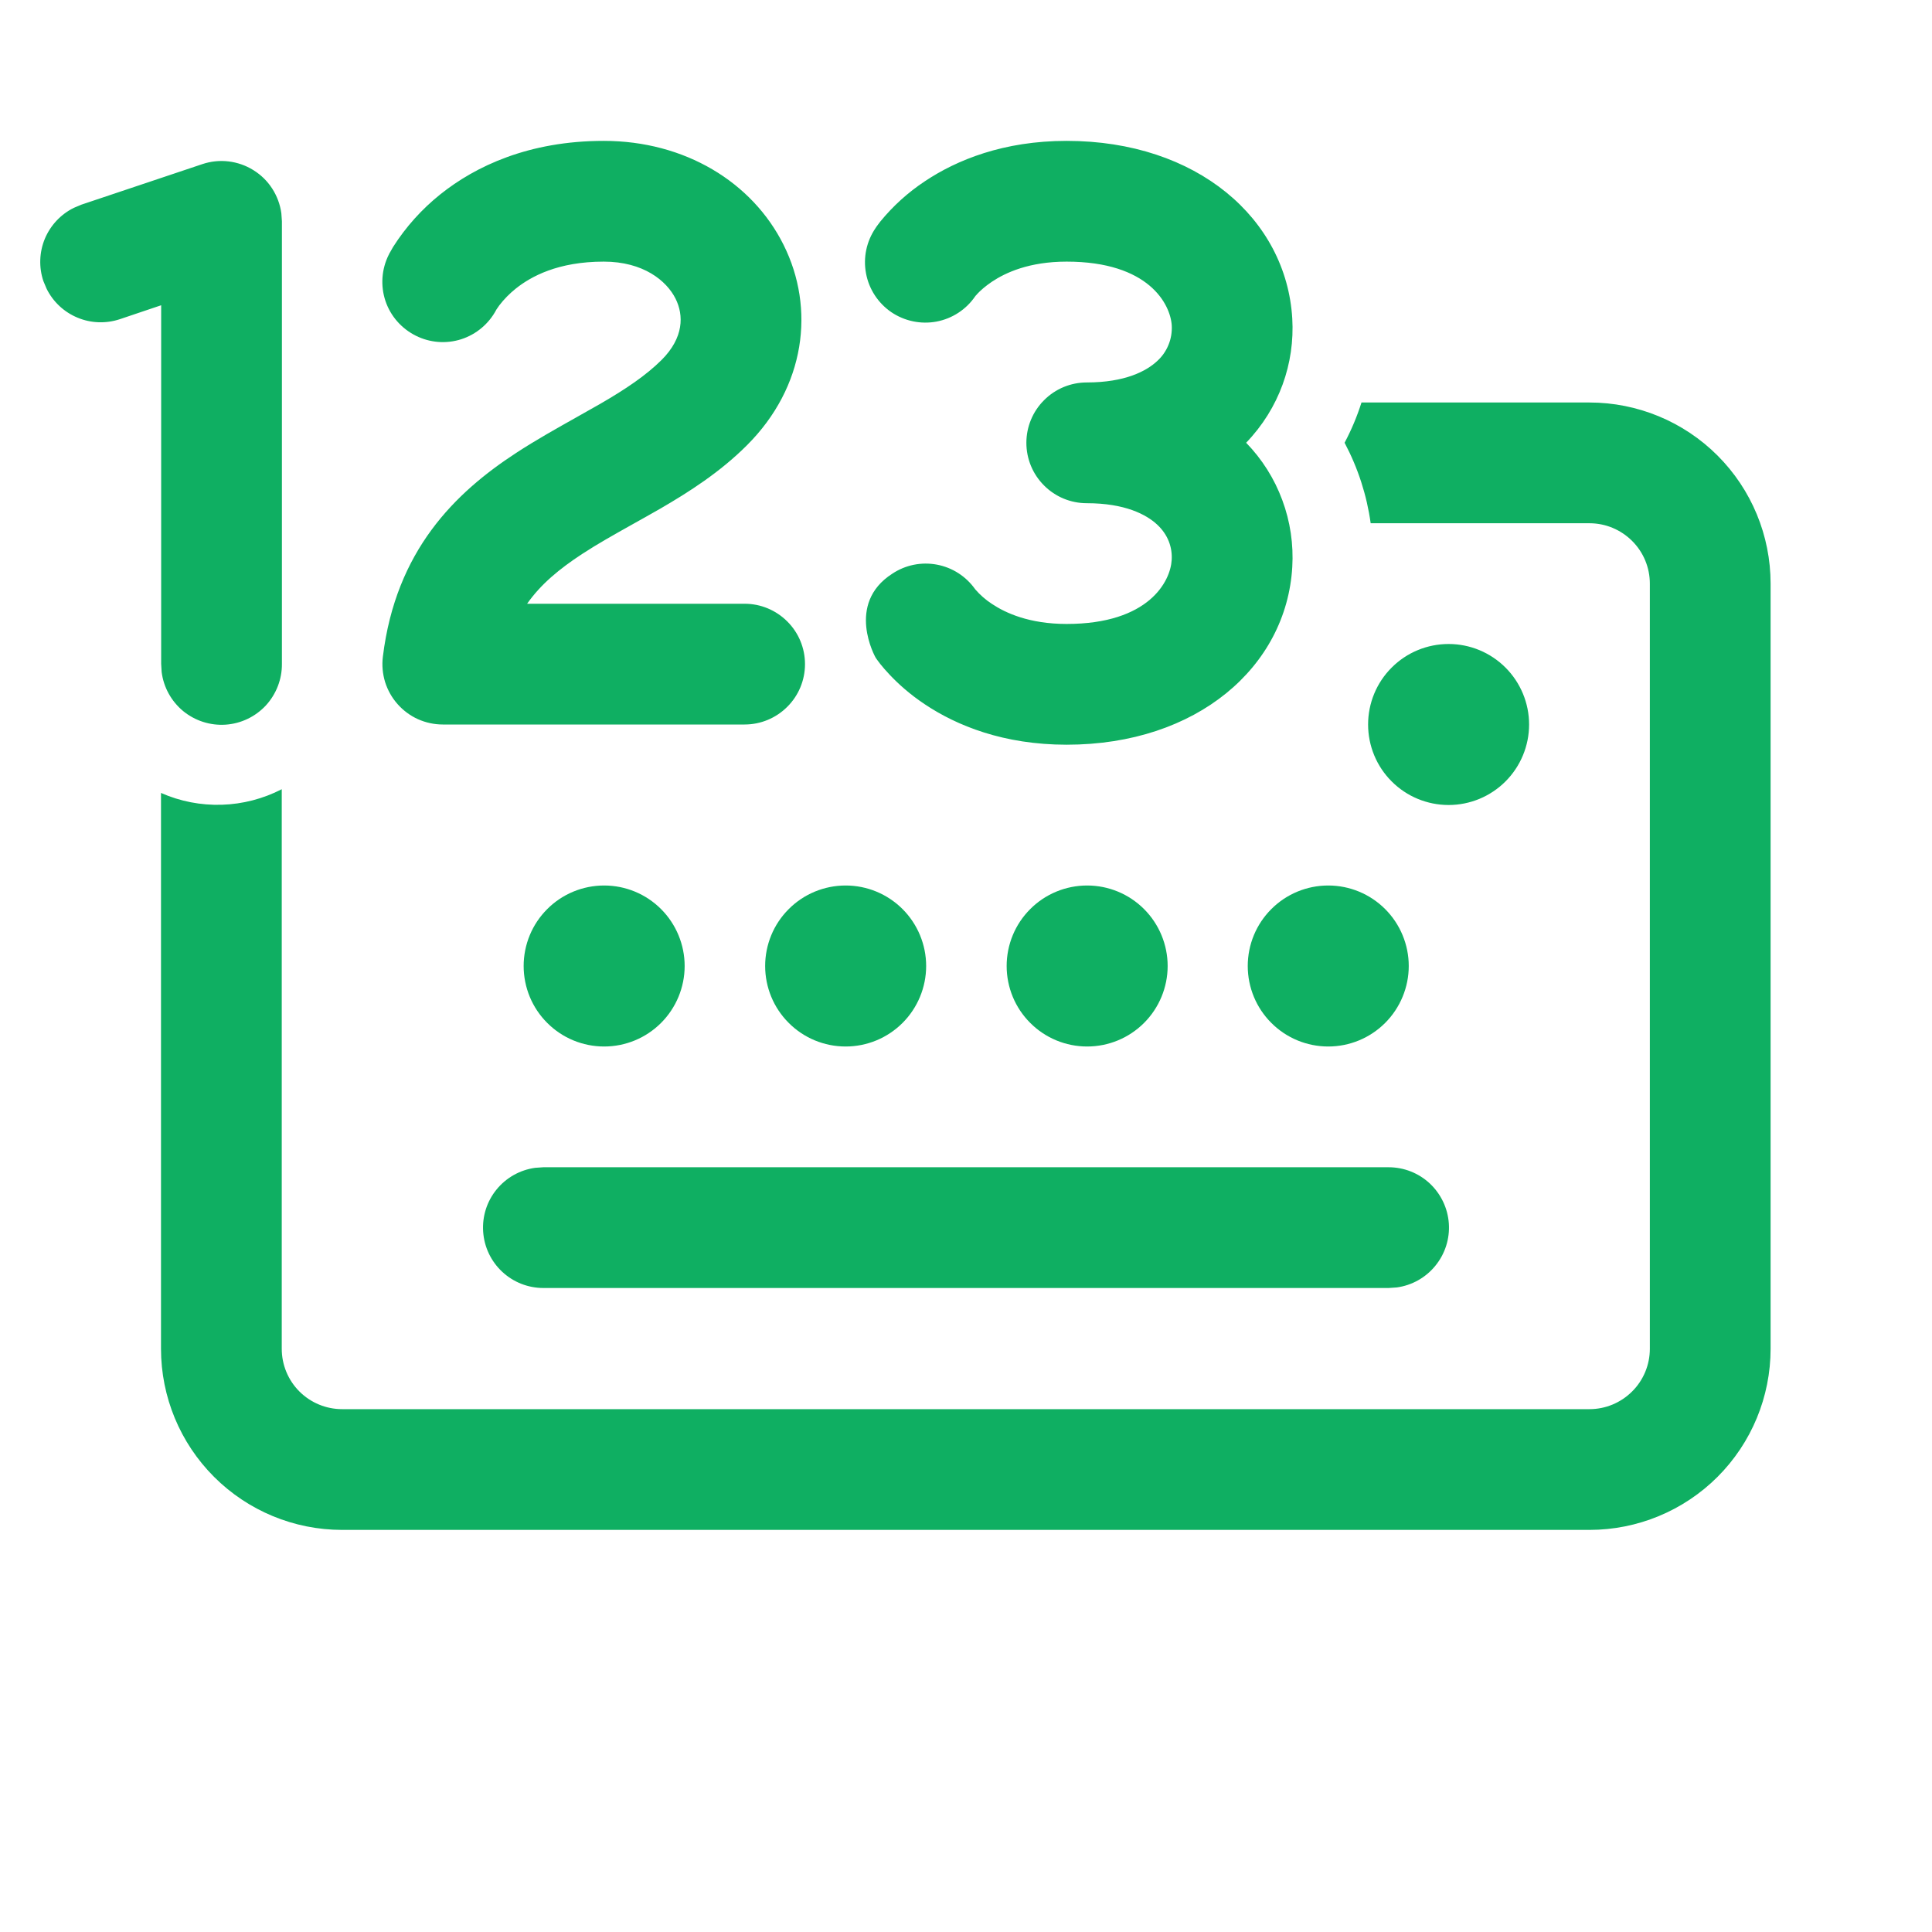 <svg width="24" height="24" viewBox="0 0 24 24" fill="none" xmlns="http://www.w3.org/2000/svg">
<path d="M5.165 4.17C5.34 4.258 5.543 4.274 5.73 4.214C5.916 4.154 6.072 4.023 6.164 3.85L6.166 3.846L6.202 3.794C6.261 3.717 6.33 3.647 6.406 3.586C6.596 3.434 6.932 3.25 7.5 3.25C7.992 3.25 8.28 3.487 8.392 3.71C8.495 3.917 8.495 4.194 8.22 4.47C8.025 4.664 7.774 4.833 7.454 5.018C7.365 5.069 7.268 5.124 7.164 5.182C6.924 5.317 6.652 5.469 6.411 5.627C5.654 6.121 4.917 6.838 4.756 8.159C4.743 8.264 4.753 8.371 4.784 8.473C4.816 8.574 4.868 8.667 4.939 8.747C5.009 8.826 5.095 8.89 5.192 8.934C5.289 8.977 5.394 9 5.5 9H9.25C9.449 9 9.639 8.921 9.78 8.78C9.921 8.64 10 8.449 10 8.25C10 8.051 9.921 7.86 9.78 7.72C9.639 7.579 9.449 7.5 9.25 7.5H6.548C6.718 7.257 6.95 7.066 7.231 6.882C7.43 6.752 7.623 6.645 7.838 6.524C7.952 6.461 8.075 6.391 8.207 6.316C8.556 6.113 8.945 5.866 9.28 5.53C10.005 4.806 10.13 3.833 9.733 3.04C9.345 2.263 8.508 1.75 7.5 1.75C6.568 1.75 5.905 2.066 5.47 2.414C5.24 2.598 5.041 2.819 4.883 3.068L4.849 3.128L4.837 3.148L4.833 3.158L4.831 3.161V3.163L4.829 3.165C4.74 3.343 4.725 3.549 4.788 3.738C4.851 3.926 4.987 4.081 5.165 4.17ZM14.375 4.485C14.24 4.611 13.975 4.751 13.5 4.751C13.301 4.751 13.11 4.83 12.97 4.971C12.829 5.111 12.75 5.302 12.75 5.501C12.75 5.7 12.829 5.891 12.97 6.031C13.11 6.172 13.301 6.251 13.5 6.251C13.974 6.251 14.24 6.391 14.375 6.517C14.51 6.643 14.565 6.8 14.555 6.957C14.54 7.22 14.273 7.751 13.25 7.751C12.785 7.751 12.49 7.614 12.322 7.502C12.244 7.451 12.174 7.39 12.114 7.32C12.001 7.16 11.831 7.05 11.638 7.014C11.446 6.978 11.247 7.018 11.084 7.127C10.5 7.502 10.876 8.167 10.876 8.167L10.877 8.168L10.878 8.17L10.88 8.173L10.885 8.181L10.898 8.199L10.934 8.247C10.963 8.284 11.003 8.33 11.053 8.383C11.153 8.489 11.296 8.621 11.49 8.75C11.884 9.013 12.465 9.251 13.25 9.251C14.872 9.251 15.98 8.282 16.053 7.045C16.07 6.762 16.028 6.478 15.929 6.212C15.831 5.946 15.678 5.704 15.48 5.5C15.891 5.073 16.086 4.514 16.053 3.956C15.979 2.719 14.872 1.75 13.25 1.75C12.465 1.75 11.884 1.988 11.49 2.251C11.28 2.39 11.093 2.559 10.934 2.754L10.898 2.802L10.885 2.82L10.88 2.828L10.878 2.831L10.877 2.833L10.876 2.834C10.764 2.998 10.721 3.2 10.758 3.396C10.794 3.591 10.907 3.764 11.071 3.877C11.236 3.989 11.438 4.031 11.633 3.995C11.829 3.958 12.002 3.845 12.114 3.681L12.143 3.648C12.176 3.613 12.235 3.558 12.323 3.499C12.491 3.387 12.785 3.25 13.25 3.25C14.273 3.25 14.54 3.781 14.556 4.044C14.56 4.126 14.547 4.208 14.515 4.285C14.484 4.361 14.436 4.43 14.375 4.485ZM12.124 7.334L12.117 7.323V7.325L12.121 7.329L12.122 7.331L12.124 7.334ZM12.124 3.667L12.117 3.677V3.675L12.121 3.671L12.122 3.669L12.124 3.667ZM3.495 2.649L3.502 2.749V8.246C3.504 8.437 3.432 8.622 3.303 8.763C3.173 8.903 2.994 8.989 2.803 9.002C2.612 9.015 2.423 8.954 2.275 8.833C2.128 8.711 2.032 8.538 2.008 8.348L2.002 8.246V3.792L1.489 3.965C1.317 4.022 1.13 4.016 0.963 3.946C0.796 3.877 0.659 3.749 0.579 3.587L0.539 3.492C0.481 3.32 0.488 3.133 0.557 2.966C0.627 2.799 0.755 2.662 0.917 2.582L1.012 2.542L2.513 2.039C2.617 2.004 2.729 1.992 2.838 2.005C2.948 2.018 3.054 2.055 3.147 2.113C3.241 2.171 3.321 2.249 3.381 2.342C3.441 2.435 3.48 2.54 3.495 2.649ZM17.027 6.5H19.745C19.944 6.5 20.134 6.579 20.275 6.72C20.416 6.86 20.495 7.051 20.495 7.25V16.755C20.495 16.954 20.416 17.145 20.275 17.285C20.134 17.426 19.944 17.505 19.745 17.505H4.25C4.051 17.505 3.86 17.426 3.719 17.285C3.579 17.145 3.5 16.954 3.5 16.755V9.804C3.269 9.923 3.015 9.989 2.755 9.997C2.495 10.005 2.237 9.955 2 9.85V16.755C2 17.352 2.237 17.924 2.659 18.346C3.081 18.768 3.653 19.005 4.25 19.005H19.745C20.341 19.005 20.914 18.768 21.336 18.346C21.758 17.924 21.995 17.352 21.995 16.755V7.25C21.995 6.653 21.758 6.081 21.336 5.659C20.914 5.237 20.341 5 19.745 5H16.913C16.858 5.173 16.788 5.34 16.703 5.5C16.87 5.815 16.979 6.153 17.027 6.5ZM17.25 14.5H6.75L6.648 14.507C6.46 14.533 6.288 14.629 6.168 14.777C6.048 14.924 5.989 15.111 6.002 15.301C6.015 15.491 6.099 15.668 6.238 15.798C6.377 15.928 6.56 16 6.75 16H17.25L17.352 15.993C17.54 15.967 17.711 15.871 17.831 15.723C17.951 15.576 18.011 15.389 17.998 15.199C17.985 15.009 17.9 14.832 17.762 14.702C17.623 14.572 17.44 14.5 17.25 14.5ZM17.5 12C17.5 11.735 17.394 11.48 17.207 11.293C17.019 11.105 16.765 11 16.5 11C16.235 11 15.98 11.105 15.793 11.293C15.605 11.48 15.5 11.735 15.5 12C15.5 12.265 15.605 12.52 15.793 12.707C15.98 12.895 16.235 13 16.5 13C16.765 13 17.019 12.895 17.207 12.707C17.394 12.52 17.5 12.265 17.5 12ZM11.505 12C11.505 11.735 11.399 11.48 11.212 11.293C11.024 11.105 10.77 11 10.505 11C10.24 11 9.985 11.105 9.798 11.293C9.61 11.48 9.505 11.735 9.505 12C9.505 12.265 9.61 12.52 9.798 12.707C9.985 12.895 10.24 13 10.505 13C10.77 13 11.024 12.895 11.212 12.707C11.399 12.52 11.505 12.265 11.505 12ZM8.505 12C8.505 11.735 8.399 11.48 8.212 11.293C8.024 11.105 7.77 11 7.505 11C7.24 11 6.985 11.105 6.798 11.293C6.61 11.48 6.505 11.735 6.505 12C6.505 12.265 6.61 12.52 6.798 12.707C6.985 12.895 7.24 13 7.505 13C7.77 13 8.024 12.895 8.212 12.707C8.399 12.52 8.505 12.265 8.505 12ZM14.505 12C14.505 11.735 14.399 11.48 14.212 11.293C14.024 11.105 13.77 11 13.505 11C13.24 11 12.985 11.105 12.798 11.293C12.61 11.48 12.505 11.735 12.505 12C12.505 12.265 12.61 12.52 12.798 12.707C12.985 12.895 13.24 13 13.505 13C13.77 13 14.024 12.895 14.212 12.707C14.399 12.52 14.505 12.265 14.505 12ZM18.995 9C18.995 8.735 18.889 8.48 18.702 8.293C18.514 8.105 18.26 8 17.995 8C17.73 8 17.475 8.105 17.288 8.293C17.1 8.48 16.995 8.735 16.995 9C16.995 9.265 17.1 9.52 17.288 9.707C17.475 9.895 17.73 10 17.995 10C18.26 10 18.514 9.895 18.702 9.707C18.889 9.52 18.995 9.265 18.995 9Z" fill="#0FAF62"/>
</svg>
